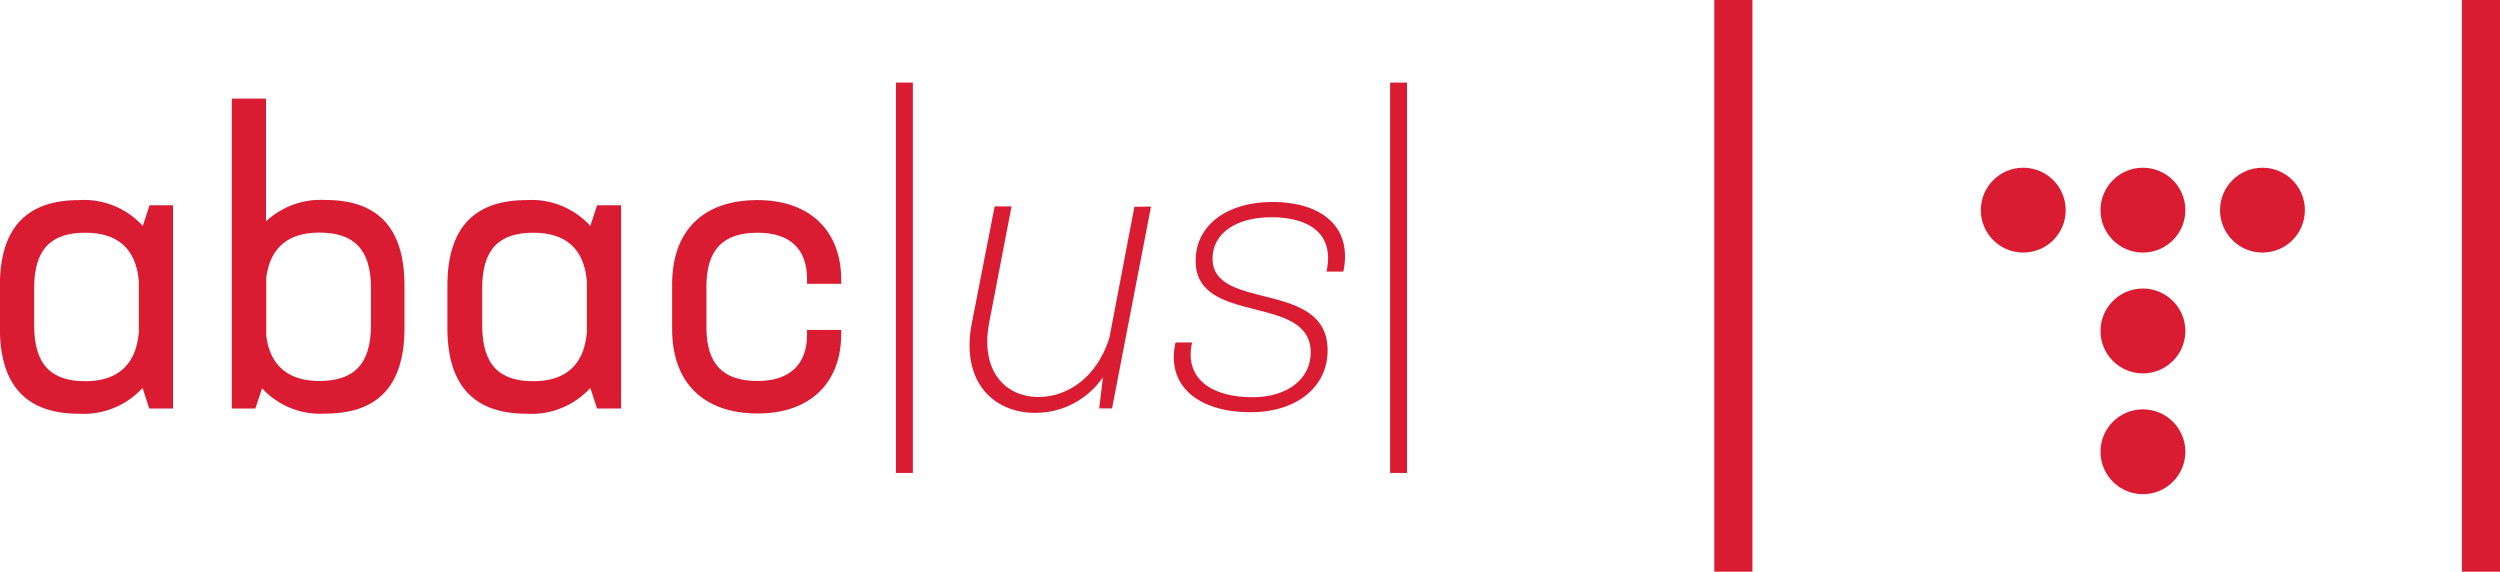 <?xml version="1.0" encoding="UTF-8"?><svg id="Calque_2" xmlns="http://www.w3.org/2000/svg" viewBox="0 0 196.8 45"><defs><style>.cls-1{fill:none;stroke:#d91c32;stroke-miterlimit:10;stroke-width:3px;}.cls-2{fill:#d91c32;}</style></defs><g id="Calque_1-2"><path id="Tracé_3239" class="cls-2" d="M13.62,16.16v16h-1.87l-.53-1.62c-1.28,1.4-3.12,2.14-5.01,2.03-3.91,0-6.22-1.99-6.22-6.74v-3.33c0-4.78,2.31-6.75,6.24-6.75,1.89-.12,3.73,.63,5.01,2.03l.53-1.62h1.85Zm-2.69,9.98v-3.99c-.22-2.64-1.74-3.83-4.22-3.83-2.69,0-4.02,1.3-4.02,4.34v2.98c0,3.04,1.33,4.37,4.02,4.37,2.45,0,4-1.2,4.22-3.86Z"/><path id="Tracé_3240" class="cls-2" d="M31.84,22.49v3.33c0,4.78-2.31,6.74-6.24,6.74-1.87,.12-3.7-.61-4.97-1.99l-.53,1.59h-1.85V7.76h2.69v9.66c1.26-1.17,2.94-1.78,4.66-1.68,3.93,0,6.24,1.96,6.24,6.75Zm-2.64,.16c0-3.04-1.36-4.34-4.06-4.34-2.38,0-3.87,1.11-4.18,3.55v4.59c.32,2.44,1.84,3.54,4.18,3.54,2.69,0,4.06-1.29,4.06-4.37v-2.98Z"/><path id="Tracé_3241" class="cls-2" d="M48.89,16.16v16h-1.89l-.53-1.62c-1.28,1.4-3.12,2.15-5.01,2.03-3.93,0-6.24-1.99-6.24-6.74v-3.33c0-4.78,2.31-6.75,6.24-6.75,1.89-.12,3.73,.63,5.01,2.03l.53-1.62h1.89Zm-2.69,9.98v-3.99c-.22-2.64-1.74-3.83-4.22-3.83-2.69,0-4.02,1.3-4.02,4.34v2.98c0,3.04,1.33,4.37,4.02,4.37,2.45,0,4-1.2,4.22-3.86Z"/><path id="Tracé_3242" class="cls-2" d="M52.91,25.92v-3.55c0-4.12,2.35-6.62,6.72-6.62,4.12,0,6.59,2.41,6.59,6.27v.32h-2.69v-.38c0-2.41-1.39-3.64-3.9-3.64-2.76,0-4.02,1.39-4.02,4.22v3.23c0,2.82,1.24,4.22,4.02,4.22,2.47,0,3.9-1.24,3.9-3.64v-.38h2.69v.31c0,3.87-2.44,6.27-6.59,6.27-4.34-.01-6.72-2.52-6.72-6.63Z"/><path id="Tracé_3243" class="cls-2" d="M71.86,6.5v30.73h-1.33V6.5h1.33Z"/><path id="Tracé_3244" class="cls-2" d="M90.61,16.25l-3.07,15.9h-1.01l.29-2.44c-1.21,1.75-3.2,2.8-5.32,2.79-3.36,0-5.86-2.51-5.01-7l1.81-9.25h1.33l-1.77,9.19c-.7,3.76,1.27,5.81,3.9,5.81,2.31,0,4.63-1.58,5.58-4.69l1.96-10.28,1.33-.02Z"/><path id="Tracé_3245" class="cls-2" d="M92.54,26.96h1.3c-.63,2.79,1.46,4.31,4.75,4.31,2.79,0,4.59-1.46,4.59-3.52,0-4.69-9.06-2.06-9.06-7.22,0-2.85,2.54-4.63,6.02-4.63,3.96,0,6.34,2,5.61,5.48h-1.33c.66-2.95-1.33-4.28-4.34-4.28-2.73,0-4.63,1.24-4.63,3.26,0,4.18,9.06,1.62,9.06,7.22,0,2.82-2.35,4.87-6.08,4.87-4.03,0-6.68-2.03-5.89-5.51Z"/><path id="Tracé_3246" class="cls-2" d="M110.76,6.5v30.73h-1.33V6.5h1.33Z"/><line id="Ligne_74" class="cls-1" x1="136.45" x2="136.45" y2="45"/><line id="Ligne_75" class="cls-1" x1="195.3" x2="195.3" y2="45"/><g id="Groupe_84" transform="translate(2.811 2.833)"><circle id="Ellipse_19" class="cls-2" cx="156.46" cy="13.71" r="3.34"/><circle id="Ellipse_20" class="cls-2" cx="165.88" cy="13.71" r="3.34"/><circle id="Ellipse_21" class="cls-2" cx="165.88" cy="23.22" r="3.34"/><circle id="Ellipse_22" class="cls-2" cx="165.88" cy="32.73" r="3.34"/><circle id="Ellipse_23" class="cls-2" cx="175.29" cy="13.71" r="3.34"/></g></g></svg>